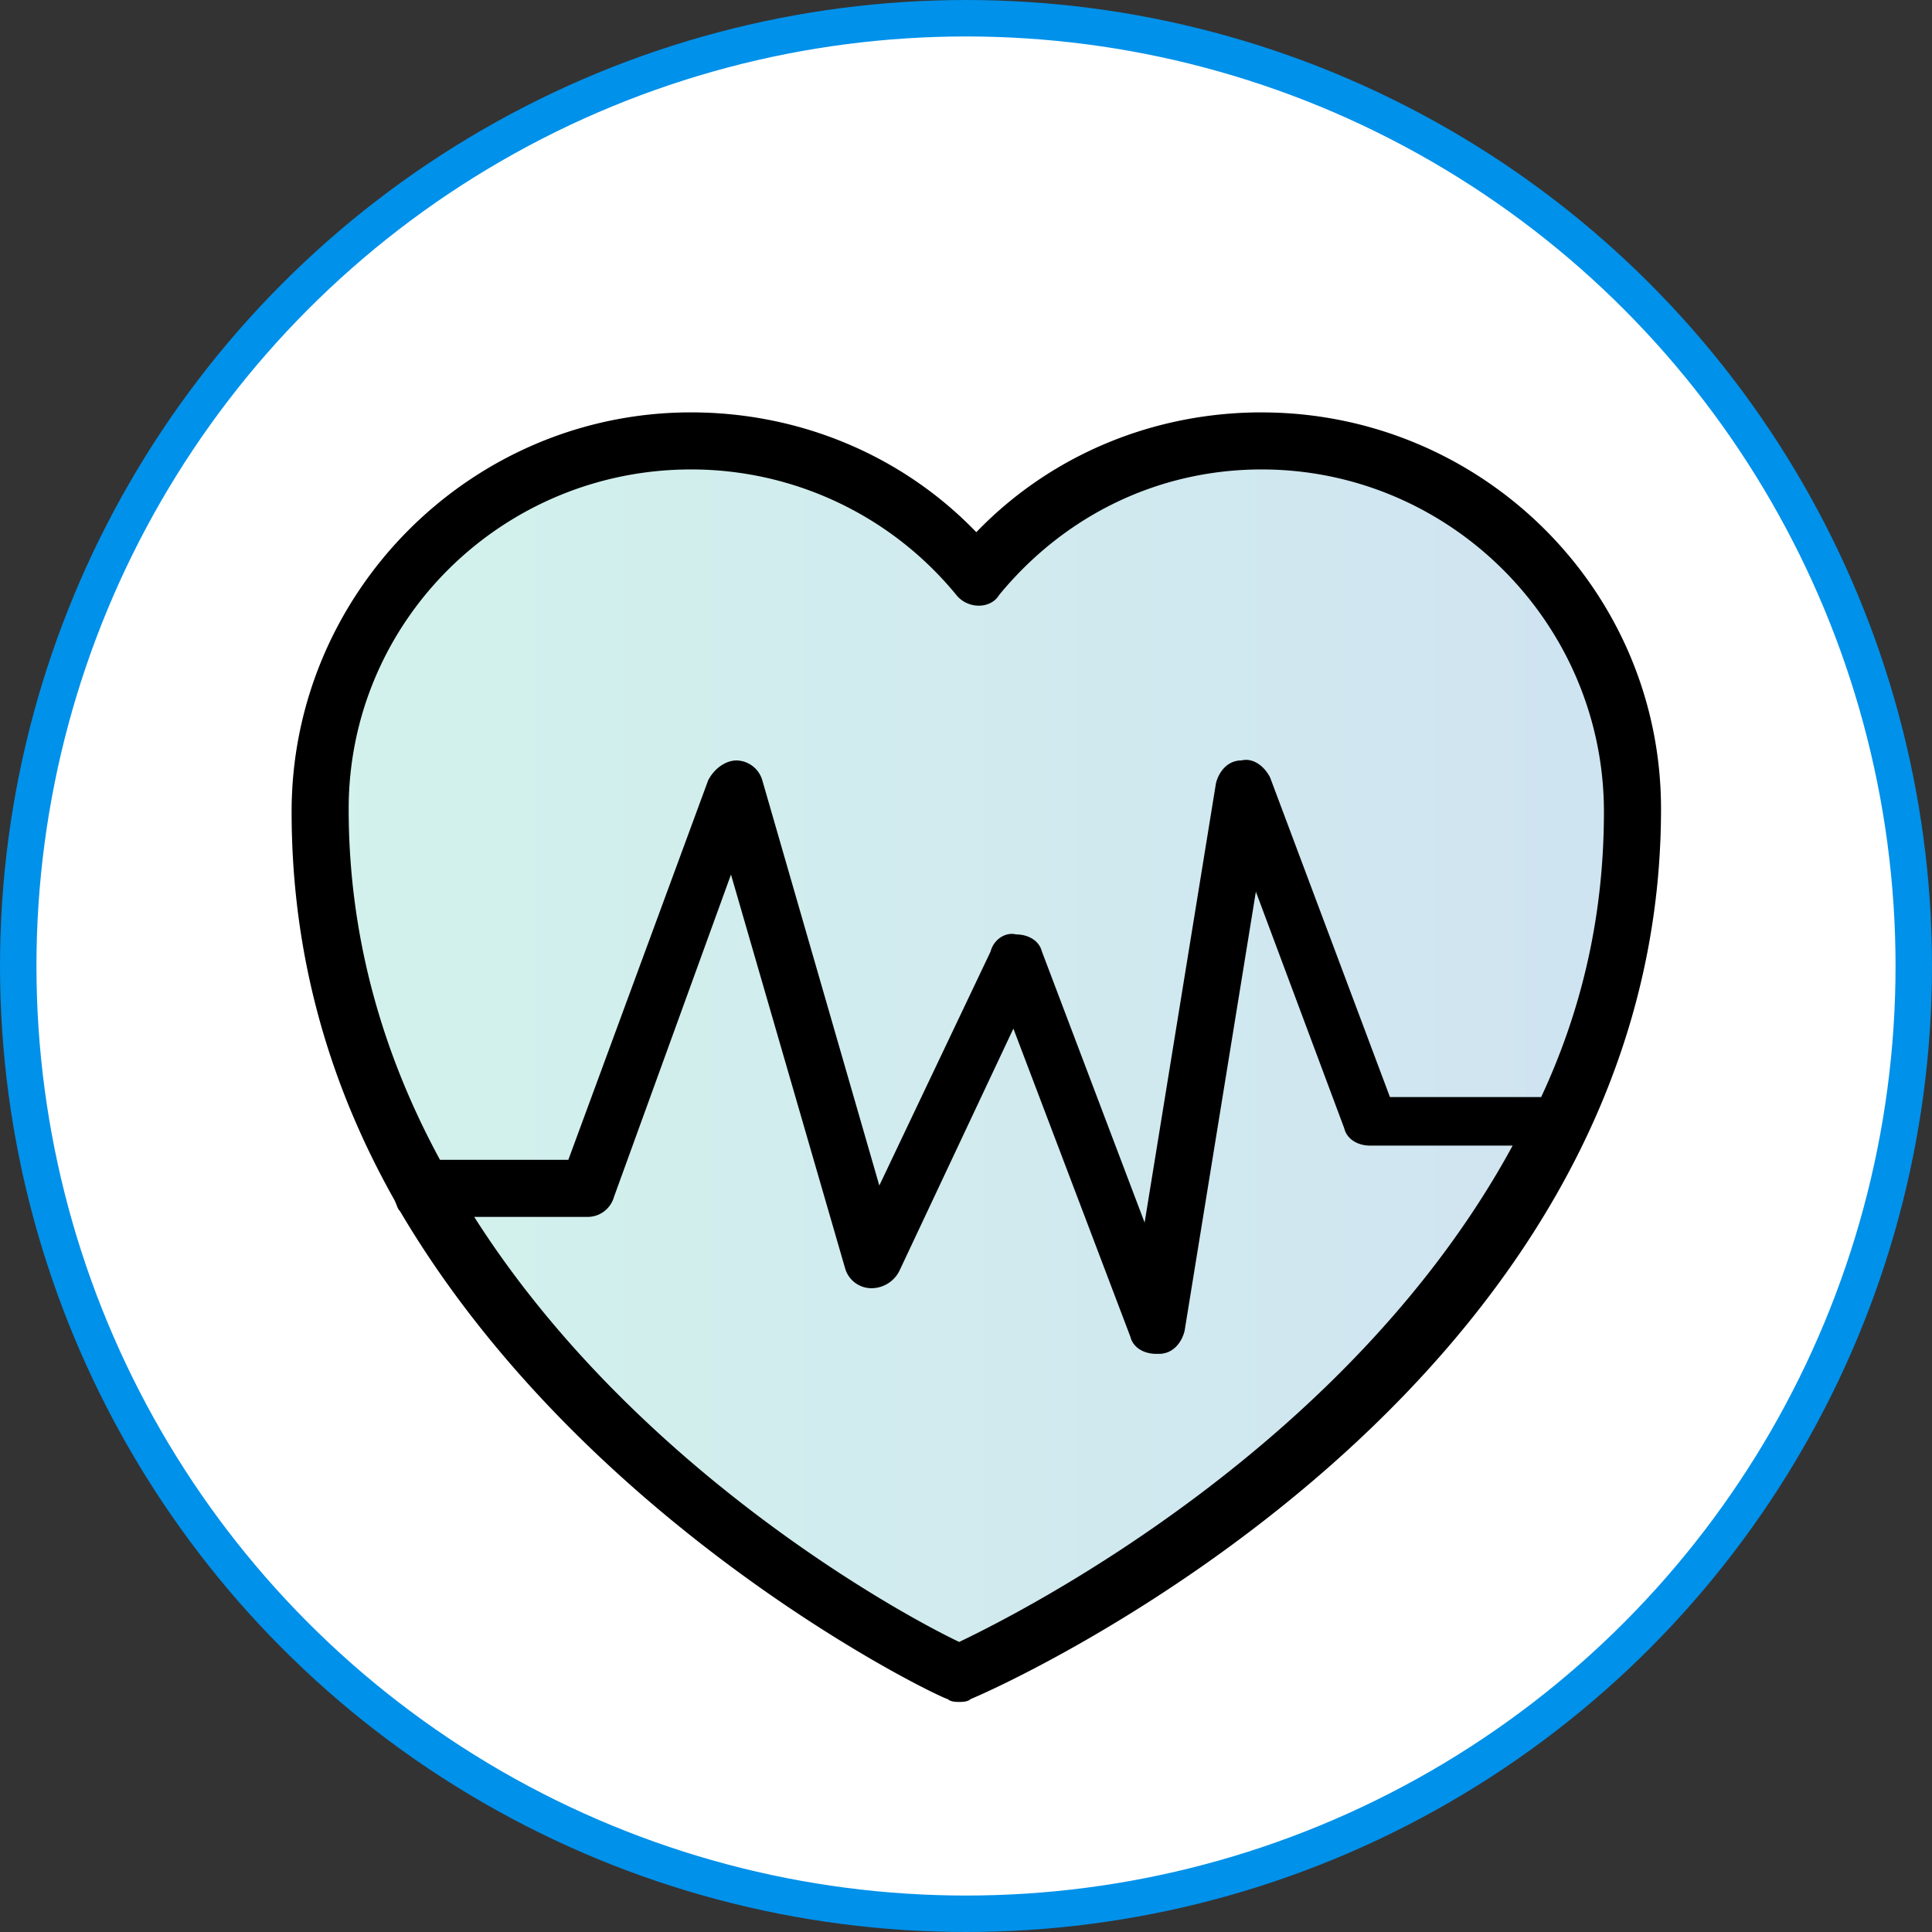 <svg width="53" height="53" viewBox="0 0 53 53" xmlns="http://www.w3.org/2000/svg"><rect x="0" y="0" width="53" height="53" fill="#333333" stroke="none"/><title>346623C2-9C71-4066-BB28-8674F13B7E85</title><defs><linearGradient x1="0%" y1="1.556%" y2="1.556%" id="a"><stop stop-color="#1EBF9D" offset="0%"/><stop stop-color="#1073B9" offset="100%"/></linearGradient></defs><g fill="none" fill-rule="evenodd"><circle stroke="#0091EA" fill="#FFF" cx="26.5" cy="26.5" r="26"/><path d="M26.609.313c-2.974 0-5.792 1.174-7.826 3.287C16.748 1.487 13.93.313 10.957.313 4.93.313 0 5.243 0 11.27c0 4.07 1.096 7.59 2.817 10.643.079.157.079.235.157.313C8.139 30.991 17.844 35.61 18 35.61c.078.078.235.078.313.078.078 0 .235 0 .313-.078.783-.313 18.94-8.374 18.94-24.418 0-6.026-4.931-10.878-10.957-10.878z" fill="url(#a)" opacity=".2" transform="translate(8 11)"/><path d="M34.609 11.313c-2.974 0-5.792 1.174-7.826 3.287-2.035-2.113-4.853-3.287-7.826-3.287C12.93 11.313 8 16.243 8 22.27c0 4.07 1.096 7.59 2.817 10.643.079.157.079.235.157.313C16.139 41.991 25.844 46.61 26 46.61c.078.078.235.078.313.078.078 0 .235 0 .313-.078.783-.313 18.94-8.374 18.94-24.418 0-6.026-4.931-10.878-10.957-10.878zm-15.652 1.565a9.398 9.398 0 0 1 7.278 3.444c.313.391.939.391 1.174 0 1.8-2.192 4.382-3.444 7.2-3.444 5.165 0 9.391 4.226 9.391 9.392 0 2.895-.626 5.478-1.722 7.826H38.13l-3.287-8.766c-.156-.313-.47-.547-.782-.47-.391 0-.626.314-.704.627L31.4 33.539l-2.817-7.435c-.079-.313-.392-.47-.705-.47-.313-.077-.626.157-.704.47l-3.052 6.418-3.209-11.113a.752.752 0 0 0-.704-.548c-.313 0-.626.235-.783.548l-3.835 10.408H12.07c-1.487-2.739-2.505-5.947-2.505-9.626 0-5.165 4.226-9.313 9.392-9.313zm7.356 32.165c-1.643-.782-8.922-4.773-13.304-11.66h3.13a.752.752 0 0 0 .704-.548l3.21-8.844 3.13 10.8a.752.752 0 0 0 .704.548.86.86 0 0 0 .783-.47l3.13-6.652 3.209 8.453c.078.313.391.47.704.47h.078c.392 0 .626-.314.705-.627l1.956-12.052 2.426 6.496c.079.313.392.47.705.47h3.913c-4.461 8.216-13.383 12.756-15.183 13.616z" fill="#000" fill-rule="nonzero"/></g></svg>